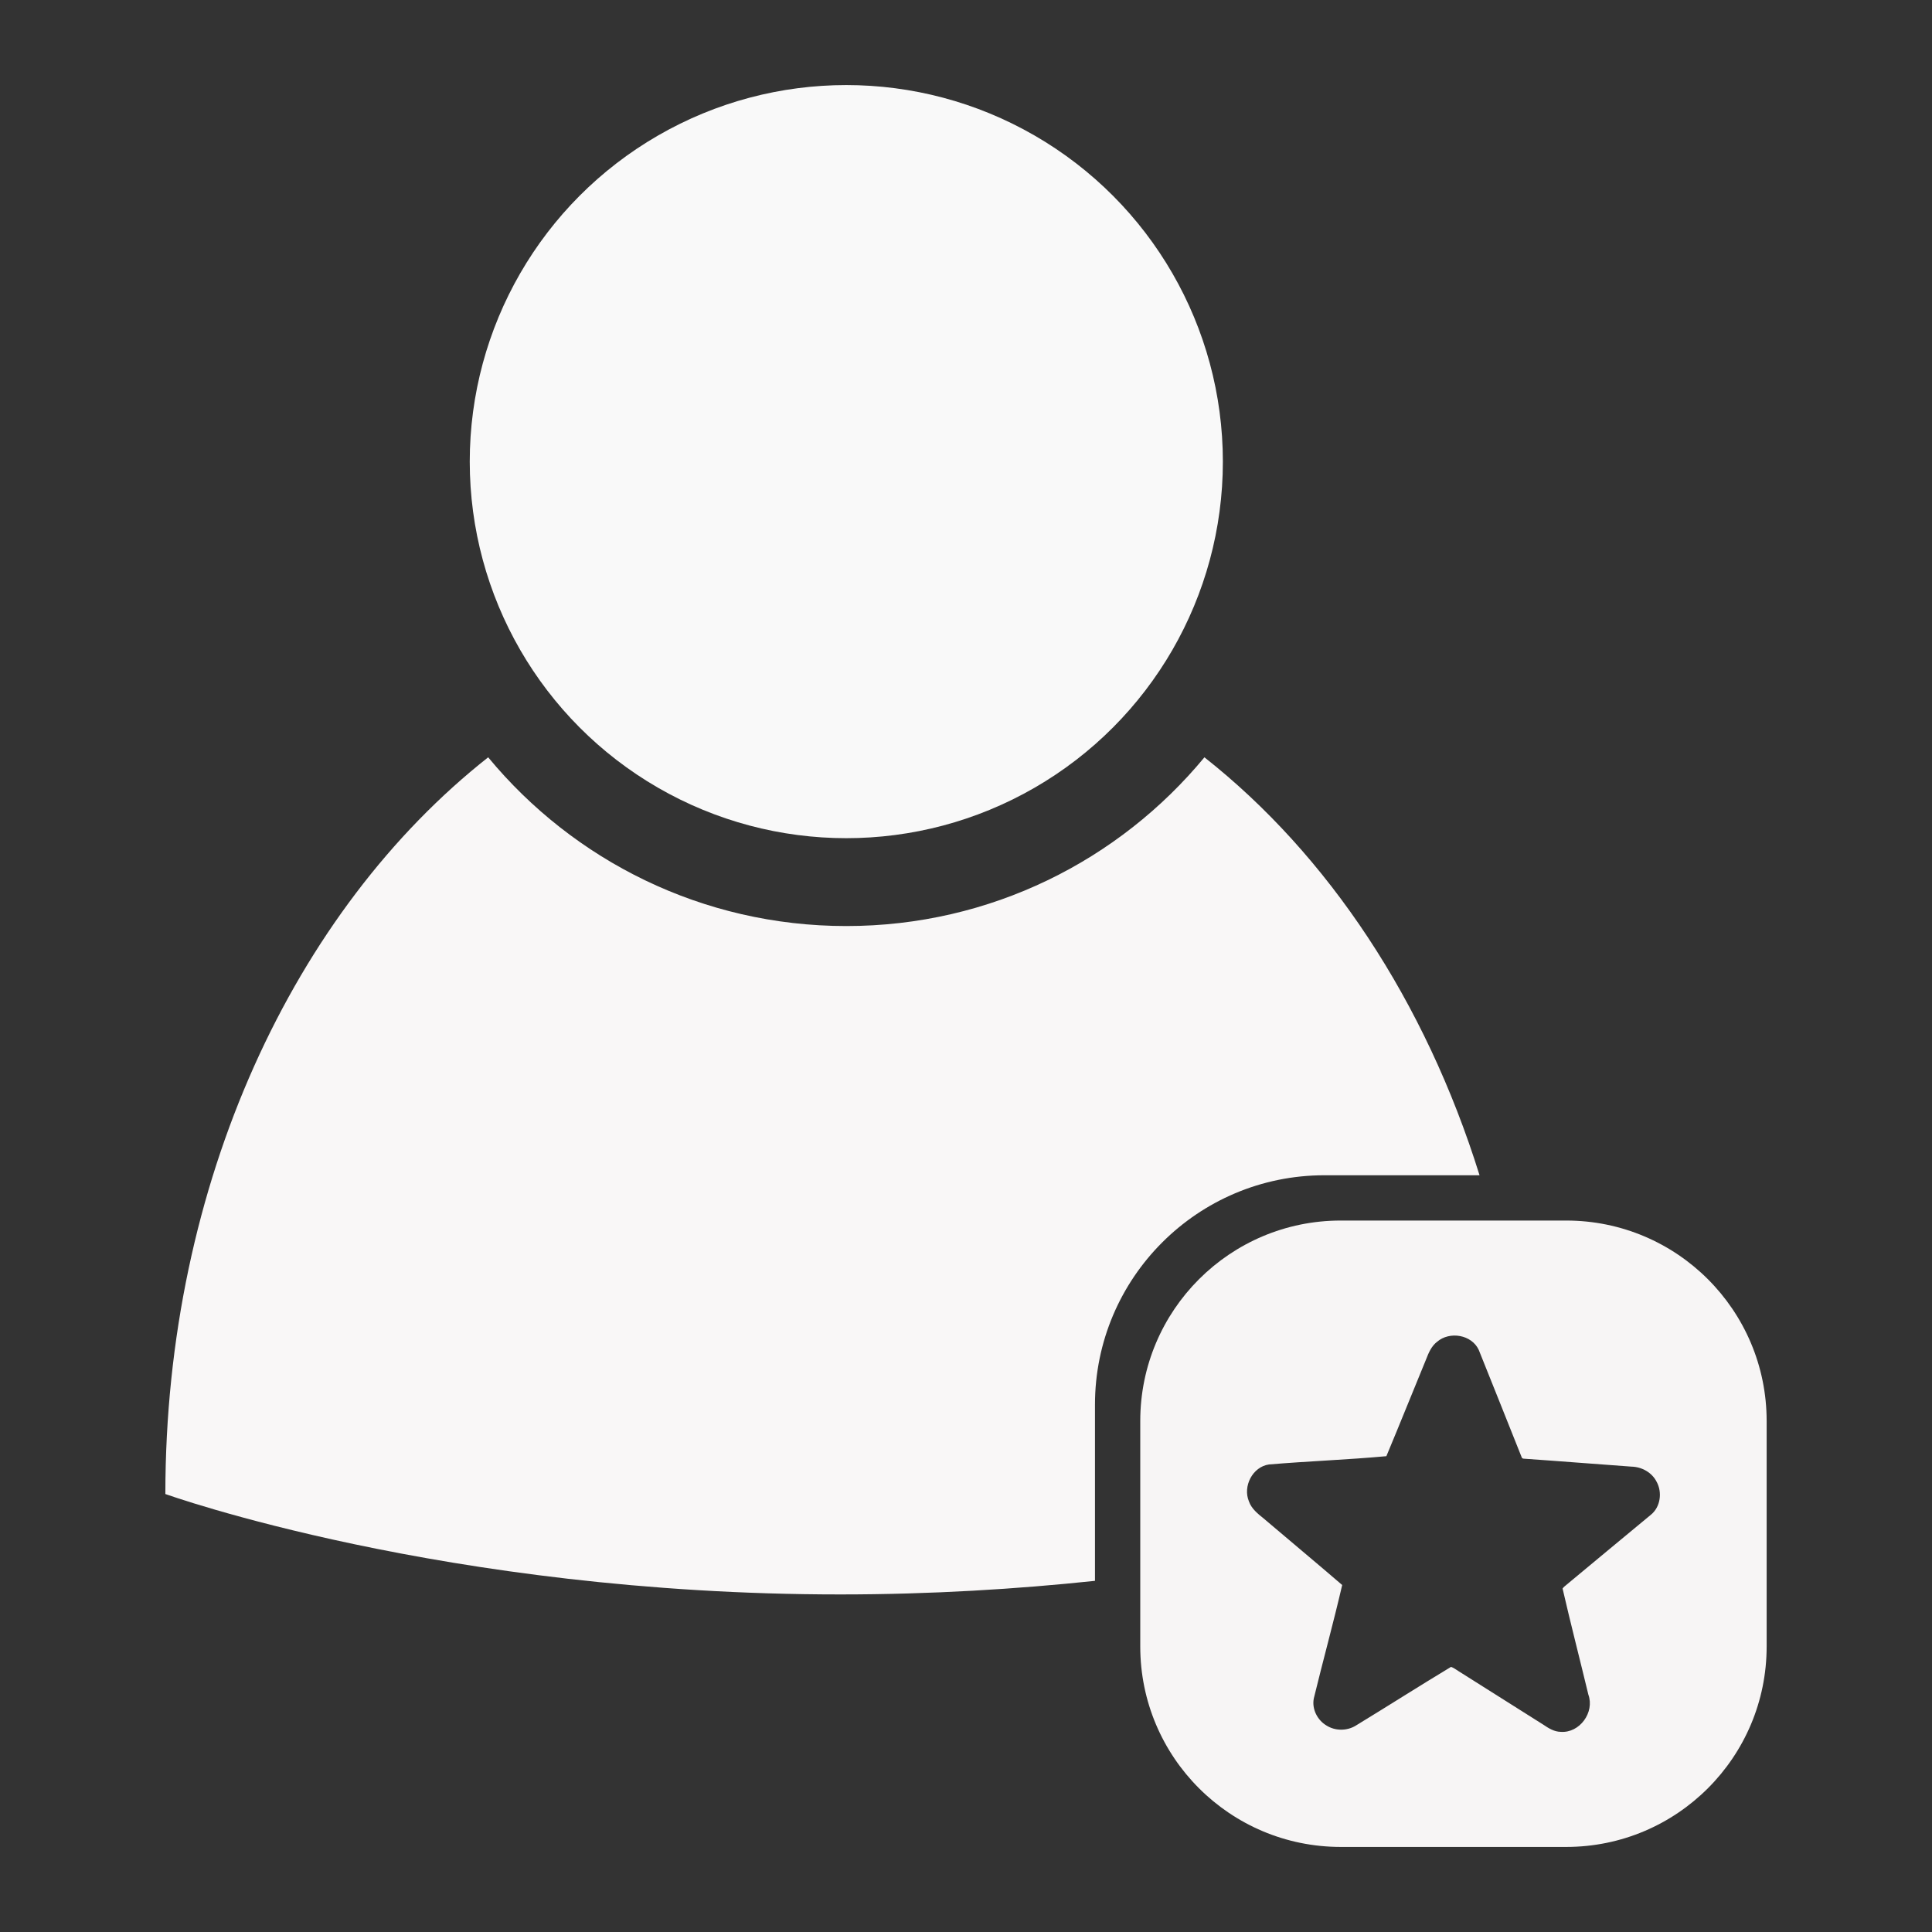 <?xml version="1.0" encoding="utf-8"?>
<!-- Generator: Adobe Illustrator 16.0.0, SVG Export Plug-In . SVG Version: 6.00 Build 0)  -->
<!DOCTYPE svg PUBLIC "-//W3C//DTD SVG 1.1//EN" "http://www.w3.org/Graphics/SVG/1.1/DTD/svg11.dtd">
<svg version="1.1" id="Layer_1" xmlns="http://www.w3.org/2000/svg" xmlns:xlink="http://www.w3.org/1999/xlink" x="0px" y="0px"
	 width="512px" height="512px" viewBox="0 0 512 512" enable-background="new 0 0 512 512" xml:space="preserve">
<rect x="0" y="0" width="512" height="512" fill="#333333" stroke="none"/>
<circle fill="#F9F9F9" cx="224.28" cy="122.335" r="99.792"/>
<path fill="#F9F7F7" d="M290.18,372.258c0-33.577,27.222-60.801,60.8-60.801h41.114c-14.369-46.129-40.139-84.935-72.908-110.761
	c-22.576,27.31-56.707,44.716-94.906,44.716c-38.198,0-72.333-17.406-94.908-44.716C78.028,241.16,43.821,313.459,43.821,395.931
	c0,0,74.015,26.611,178.796,26.611c24.189,0,46.912-1.421,67.563-3.603V372.258z"/>
<path fill="#F7F5F5" d="M415.059,323.457h-59.76c-29.336,0-53.119,23.783-53.119,53.121v59.761
	c0,29.336,23.783,53.118,53.119,53.118h59.76c29.339,0,53.121-23.782,53.121-53.118v-59.761
	C468.18,347.24,444.397,323.457,415.059,323.457z M437.551,401.385c-7.653,6.295-15.24,12.668-22.879,18.981
	c-0.209,0.186-0.426,0.374-0.572,0.615c2.158,9.391,4.576,18.731,6.83,28.104c1.713,4.698-2.293,10.241-7.323,9.872
	c-1.738-0.021-3.253-0.975-4.64-1.92c-7.488-4.729-14.979-9.457-22.469-14.182c-0.639-0.391-1.239-0.88-1.959-1.114
	c-8.492,5.115-16.855,10.46-25.326,15.617c-2.33,1.391-5.424,1.372-7.71-0.097c-2.409-1.437-3.896-4.396-3.325-7.189
	c2.441-10.02,5.188-19.986,7.517-30.026c-6.879-5.921-13.867-11.725-20.779-17.607c-1.566-1.269-3.264-2.597-3.942-4.574
	c-1.659-3.97,0.969-9.146,5.318-9.766c10.354-0.875,20.782-1.244,31.114-2.193c3.572-8.539,7.01-17.143,10.54-25.703
	c0.656-1.707,1.417-3.484,2.916-4.63c3.318-2.841,9.142-1.89,11.025,2.166c3.817,9.454,7.566,18.94,11.359,28.407
	c0.063,0.319,0.365,0.428,0.662,0.428c9.492,0.65,18.977,1.424,28.467,2.1c2.725,0.058,5.426,1.558,6.656,4.029
	C440.555,395.48,440.045,399.334,437.551,401.385z"/>
</svg>
